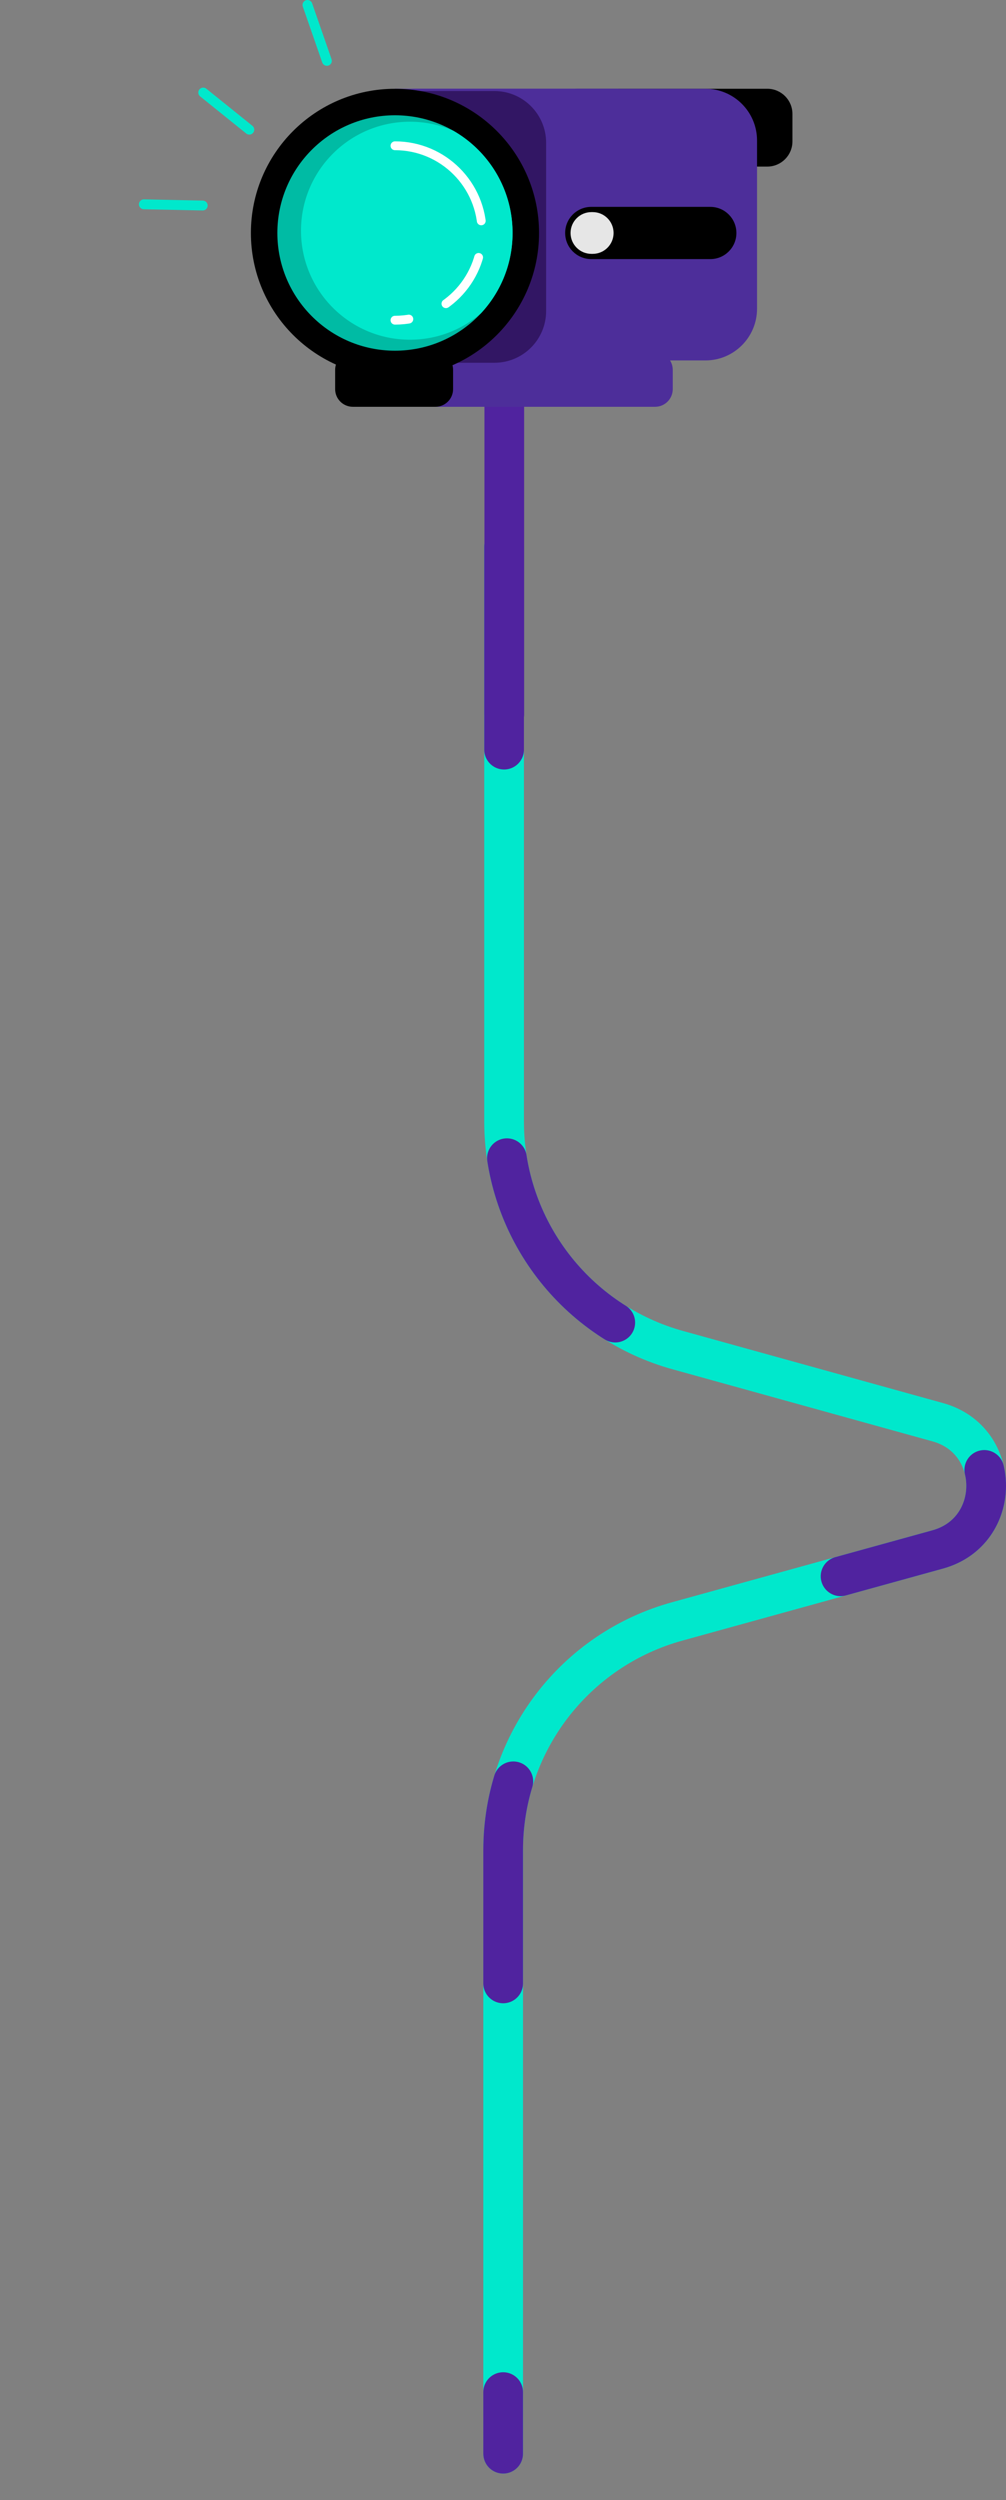 <?xml version="1.0" encoding="utf-8"?>
<!-- Generator: Adobe Illustrator 23.0.0, SVG Export Plug-In . SVG Version: 6.00 Build 0)  -->
<svg version="1.1" xmlns="http://www.w3.org/2000/svg" xmlns:xlink="http://www.w3.org/1999/xlink" x="0px" y="0px"
	 viewBox="0 0 456.17 1132.61" style="enable-background:new 0 0 456.17 1132.61;" xml:space="preserve">
<rect x="0" y="0" width="456.17" height="1132.61" fill="#808080" stroke="none"/>
<style type="text/css">
	.st0{fill:none;stroke:#00E8CC;stroke-width:18;stroke-linecap:round;stroke-linejoin:round;stroke-miterlimit:10;}
	
		.st1{fill:none;stroke:#50239F;stroke-width:18;stroke-linecap:round;stroke-linejoin:round;stroke-miterlimit:10;stroke-dasharray:92,133,0,52.161;}
	.st2{fill:none;stroke:#50239F;stroke-width:18;stroke-linecap:round;stroke-miterlimit:10;}
	.st3{fill:#4D2E9A;}
	.st4{fill:#321664;}
	.st5{clip-path:url(#XMLID_3_);fill:#00E8CC;}
	
		.st6{fill:none;stroke:#FFFFFF;stroke-width:4.006;stroke-linecap:round;stroke-linejoin:round;stroke-miterlimit:10;stroke-dasharray:56.552,16.73,26.155,18.379;}
	.st7{fill:#E6E6E6;}
	.st8{fill:none;stroke:#00E8CC;stroke-width:4.477;stroke-linecap:round;stroke-miterlimit:10;}
</style>
<g id="Layer_4">
</g>
<g id="Layer_2">
	<g>
		<path class="st0" d="M228.58,247.61v260.51c0,48.5,32.5,90.99,79.31,103.68l117.37,32.52c29.23,8.1,29.21,49.54-0.03,57.62
			l-117.76,32.51c-46.81,12.7-79.31,55.18-79.31,103.68v273.48"/>
		<path class="st1" d="M228.58,247.61v260.51c0,48.5,32.5,90.99,79.31,103.68l117.37,32.52c29.23,8.1,29.21,49.54-0.03,57.62
			l-117.76,32.51c-46.81,12.7-79.31,55.18-79.31,103.68v273.48"/>
	</g>
	<line class="st2" x1="228.67" y1="180.61" x2="228.67" y2="323.61"/>
</g>
<g id="Layer_1">
	<path d="M347.92,75.47h-85.66c-6.3,0-11.41-5.11-11.41-11.41V51.62c0-6.3,5.11-11.41,11.41-11.41h85.66
		c6.3,0,11.41,5.11,11.41,11.41v12.44C359.33,70.36,354.22,75.47,347.92,75.47z"/>
	<path class="st3" d="M319.84,163.29H188.92c-12.95,0-23.44-10.5-23.44-23.44V63.64c0-12.95,10.5-23.44,23.44-23.44h130.92
		c12.95,0,23.44,10.5,23.44,23.44v76.21C343.28,152.8,332.79,163.29,319.84,163.29z"/>
	<path class="st3" d="M297.05,184.29H161.54c-4.42,0-8.01-3.59-8.01-8.01v-8.73c0-4.42,3.59-8.01,8.01-8.01h135.51
		c4.42,0,8.01,3.59,8.01,8.01v8.73C305.06,180.7,301.47,184.29,297.05,184.29z"/>
	<rect x="179.1" y="40.21" class="st3" width="101.33" height="130.67"/>
	<path class="st4" d="M224.2,164.34h-38.71c-12.95,0-23.44-10.5-23.44-23.44V64.69c0-12.95,10.5-23.44,23.44-23.44h38.71
		c12.95,0,23.44,10.5,23.44,23.44v76.21C247.65,153.84,237.15,164.34,224.2,164.34z"/>
	<circle cx="179.1" cy="105.55" r="65.33"/>
	<g>
		<defs>
			<circle id="XMLID_2_" cx="179.1" cy="105.55" r="53.33"/>
		</defs>
		<use xlink:href="#XMLID_2_"  style="overflow:visible;fill:#00BBA4;"/>
		<clipPath id="XMLID_3_">
			<use xlink:href="#XMLID_2_"  style="overflow:visible;"/>
		</clipPath>
		<circle class="st5" cx="185.87" cy="104.52" r="49.38"/>
	</g>
	<path class="st6" d="M179.1,66.04c21.82,0,39.51,17.69,39.51,39.51s-17.69,39.51-39.51,39.51"/>
	<path d="M197.44,184.29h-37.46c-4.42,0-8.01-3.59-8.01-8.01v-8.73c0-4.42,3.59-8.01,8.01-8.01h37.46c4.42,0,8.01,3.59,8.01,8.01
		v8.73C205.45,180.7,201.86,184.29,197.44,184.29z"/>
	<path d="M322.1,117.38H268.1c-6.54,0-11.83-5.3-11.83-11.83v0c0-6.54,5.3-11.83,11.83-11.83h53.99c6.54,0,11.83,5.3,11.83,11.83v0
		C333.93,112.08,328.63,117.38,322.1,117.38z"/>
	<path class="st7" d="M268.77,115.01h-0.59c-5.23,0-9.46-4.24-9.46-9.46v0c0-5.23,4.24-9.46,9.46-9.46h0.59
		c5.23,0,9.46,4.24,9.46,9.46v0C278.23,110.77,274,115.01,268.77,115.01z"/>
	<line class="st8" x1="148.23" y1="27.57" x2="139.42" y2="2.24"/>
	<line class="st8" x1="113.05" y1="58.74" x2="92.16" y2="41.93"/>
	<line class="st8" x1="91.92" y1="93.11" x2="65.24" y2="92.56"/>
</g>
<g id="Layer_3">
</g>
</svg>
